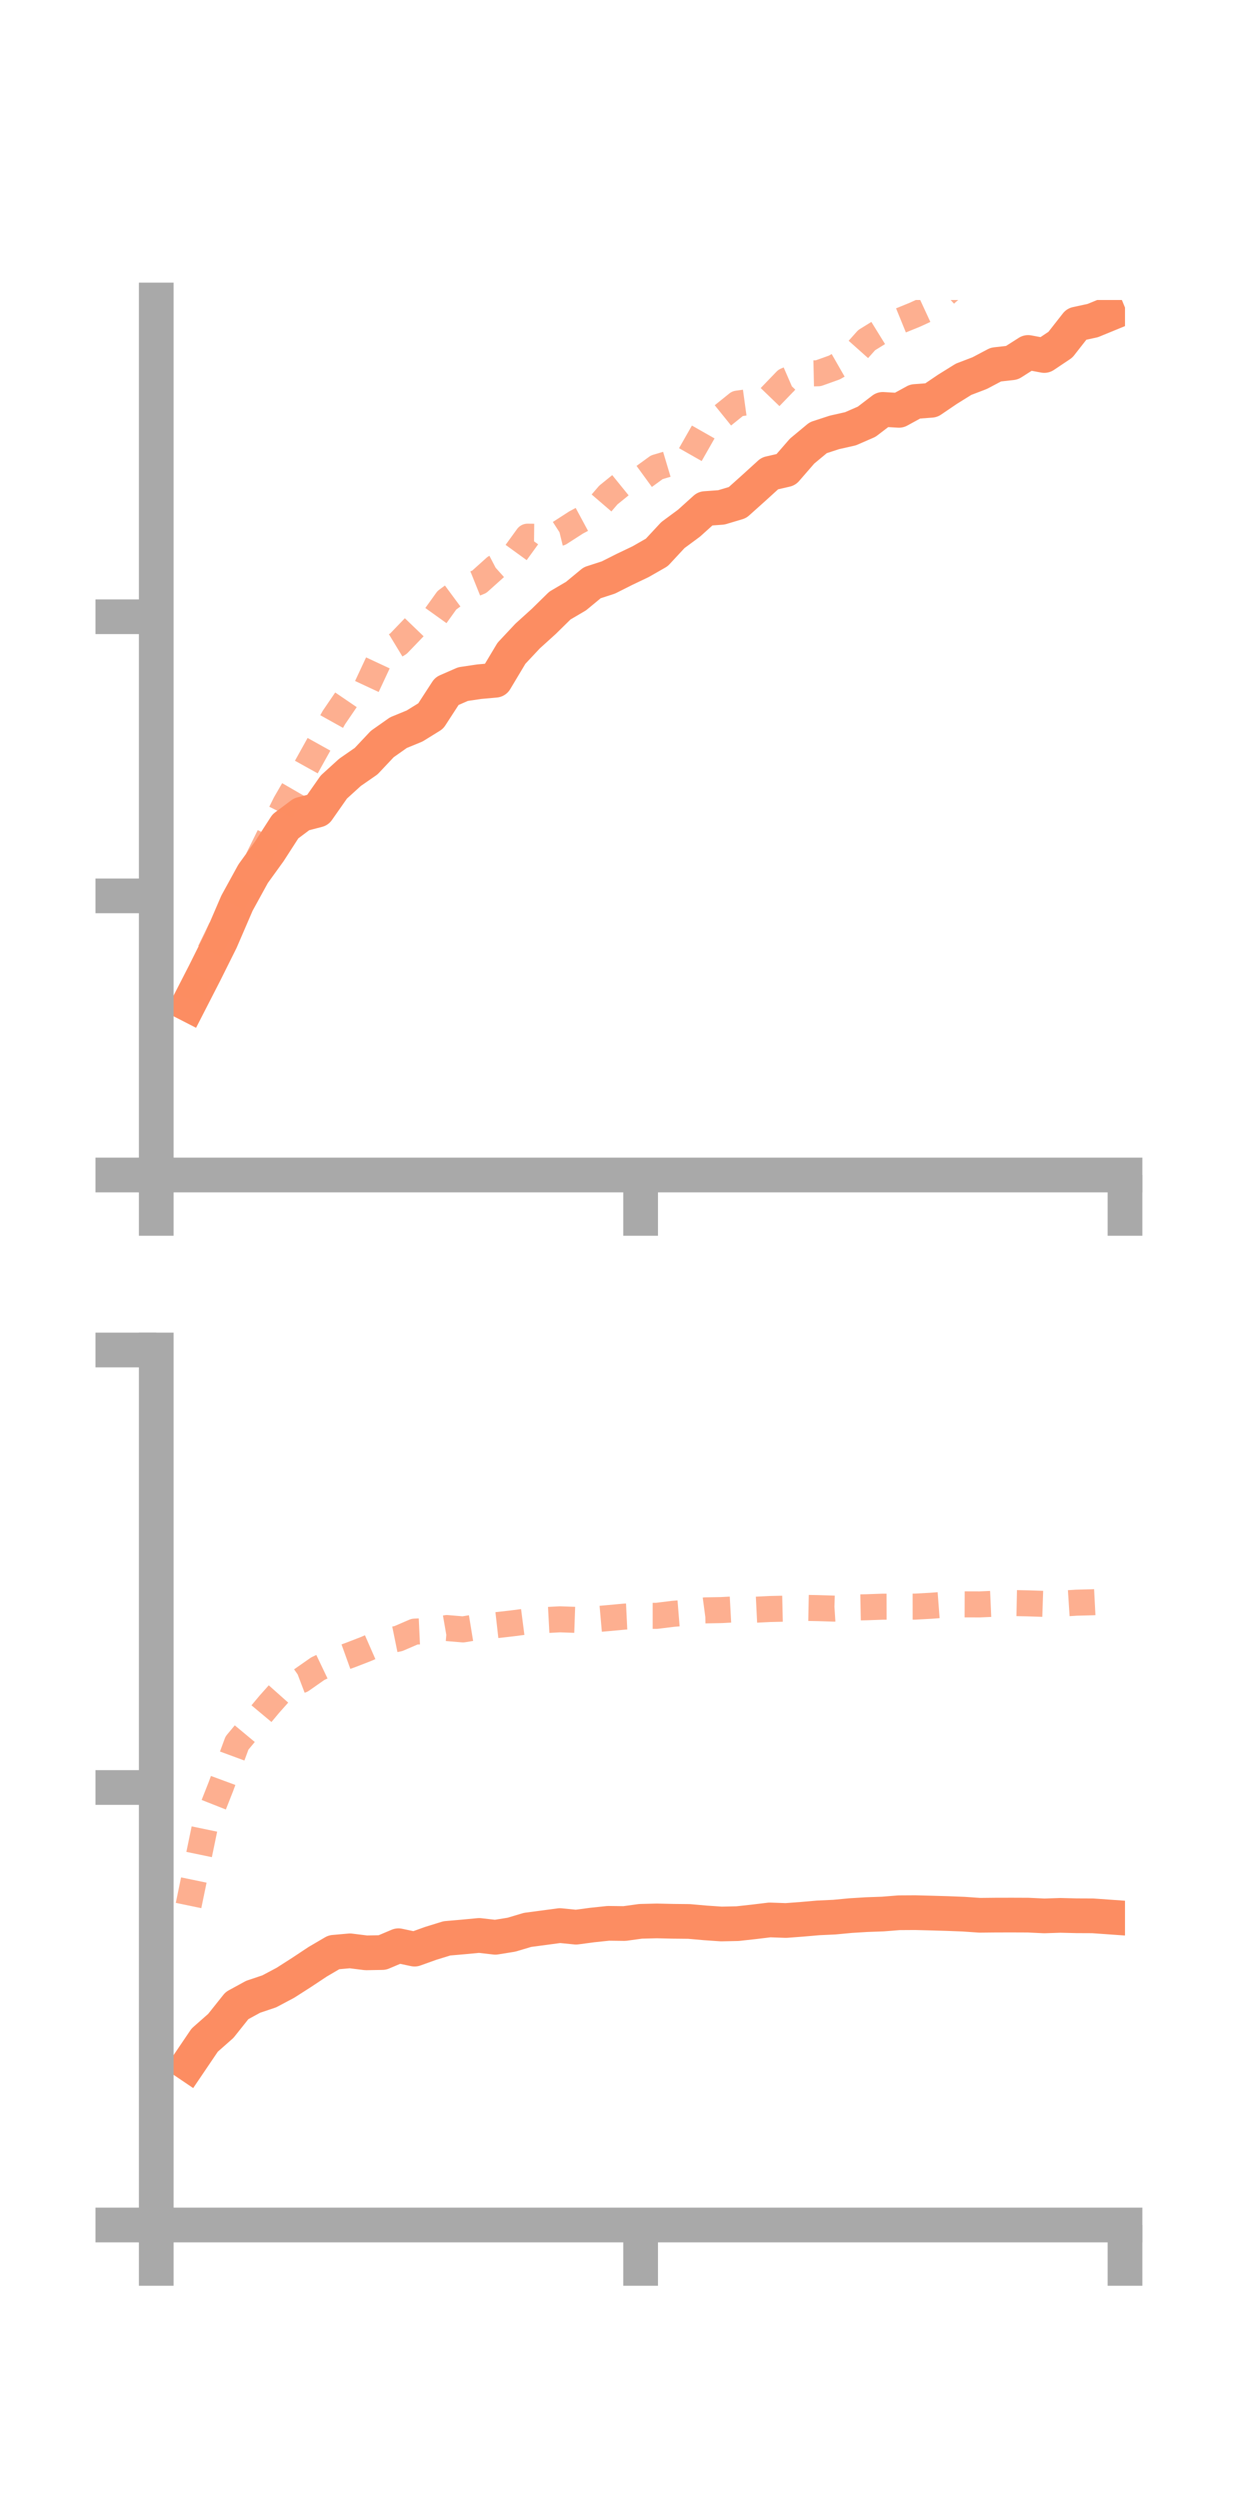 <?xml version="1.0" encoding="utf-8" standalone="no"?>
<!DOCTYPE svg PUBLIC "-//W3C//DTD SVG 1.1//EN"
  "http://www.w3.org/Graphics/SVG/1.1/DTD/svg11.dtd">
<!-- Created with matplotlib (https://matplotlib.org/) -->
<svg height="144pt" version="1.1" viewBox="0 0 72 144" width="72pt" xmlns="http://www.w3.org/2000/svg" xmlns:xlink="http://www.w3.org/1999/xlink">
 <defs>
  <style type="text/css">*{stroke-linecap:butt;stroke-linejoin:round;}</style>
 </defs>
 <g id="figure_1">
  <g id="patch_1">
   <path d="M 0 144 
L 72 144 
L 72 0 
L 0 0 
z
" style="fill:none;"/>
  </g>
  <g id="axes_1">
   <g id="patch_2">
    <path d="M 9 67.68 
L 64.8 67.68 
L 64.8 17.28 
L 9 17.28 
z
" style="fill:none;"/>
   </g>
   <g id="matplotlib.axis_1">
    <g id="xtick_1">
     <g id="line2d_1">
      <defs>
       <path d="M 0 0 
L 0 3.5 
" id="m74c895be91" style="stroke:#a9a9a9;stroke-width:2;"/>
      </defs>
      <g>
       <use style="fill:#a9a9a9;stroke:#a9a9a9;stroke-width:2;" x="9" xlink:href="#m74c895be91" y="67.68"/>
      </g>
     </g>
    </g>
    <g id="xtick_2">
     <g id="line2d_2">
      <g>
       <use style="fill:#a9a9a9;stroke:#a9a9a9;stroke-width:2;" x="36.9" xlink:href="#m74c895be91" y="67.68"/>
      </g>
     </g>
    </g>
    <g id="xtick_3">
     <g id="line2d_3">
      <g>
       <use style="fill:#a9a9a9;stroke:#a9a9a9;stroke-width:2;" x="64.8" xlink:href="#m74c895be91" y="67.68"/>
      </g>
     </g>
    </g>
   </g>
   <g id="matplotlib.axis_2">
    <g id="ytick_1">
     <g id="line2d_4">
      <defs>
       <path d="M 0 0 
L -3.5 0 
" id="m20d7e63ce1" style="stroke:#a9a9a9;stroke-width:2;"/>
      </defs>
      <g>
       <use style="fill:#a9a9a9;stroke:#a9a9a9;stroke-width:2;" x="9" xlink:href="#m20d7e63ce1" y="67.68"/>
      </g>
     </g>
    </g>
    <g id="ytick_2">
     <g id="line2d_5">
      <g>
       <use style="fill:#a9a9a9;stroke:#a9a9a9;stroke-width:2;" x="9" xlink:href="#m20d7e63ce1" y="51.603"/>
      </g>
     </g>
    </g>
    <g id="ytick_3">
     <g id="line2d_6">
      <g>
       <use style="fill:#a9a9a9;stroke:#a9a9a9;stroke-width:2;" x="9" xlink:href="#m20d7e63ce1" y="35.525"/>
      </g>
     </g>
    </g>
   </g>
   <g id="line2d_7">
    <path clip-path="url(#pa388aae81f)" d="M 10.86 57.856 
L 11.79 56.043 
L 12.72 54.177 
L 13.65 52.021 
L 14.58 50.327 
L 15.51 49.04 
L 16.44 47.598 
L 17.37 46.901 
L 18.3 46.66 
L 19.23 45.333 
L 20.16 44.487 
L 21.09 43.842 
L 22.02 42.855 
L 22.95 42.2 
L 23.88 41.818 
L 24.81 41.243 
L 25.74 39.81 
L 26.67 39.404 
L 27.6 39.266 
L 28.53 39.183 
L 29.46 37.629 
L 30.39 36.636 
L 31.32 35.794 
L 32.25 34.881 
L 33.18 34.335 
L 34.11 33.566 
L 35.04 33.265 
L 35.97 32.797 
L 36.9 32.353 
L 37.83 31.821 
L 38.76 30.82 
L 39.69 30.133 
L 40.62 29.294 
L 41.55 29.226 
L 42.48 28.948 
L 43.41 28.115 
L 44.34 27.269 
L 45.27 27.055 
L 46.2 25.984 
L 47.13 25.211 
L 48.06 24.907 
L 48.99 24.697 
L 49.92 24.291 
L 50.85 23.581 
L 51.78 23.636 
L 52.71 23.127 
L 53.64 23.057 
L 54.57 22.426 
L 55.5 21.847 
L 56.43 21.491 
L 57.36 21 
L 58.29 20.894 
L 59.22 20.302 
L 60.15 20.477 
L 61.08 19.854 
L 62.01 18.667 
L 62.94 18.466 
L 63.87 18.084 
" style="fill:none;stroke:#fc8d62;stroke-linecap:square;stroke-width:2;"/>
   </g>
   <g id="line2d_8">
    <path clip-path="url(#pa388aae81f)" d="M 10.86 57.548 
L 11.79 55.432 
L 12.72 53.515 
L 13.65 51.621 
L 14.58 50.049 
L 15.51 48.161 
L 16.44 46.283 
L 17.37 44.677 
L 18.3 43.004 
L 19.23 41.334 
L 20.16 39.969 
L 21.09 39.632 
L 22.02 37.64 
L 22.95 37.076 
L 23.88 36.109 
L 24.81 35.874 
L 25.74 34.576 
L 26.67 33.889 
L 27.6 33.515 
L 28.53 32.681 
L 29.46 32.196 
L 30.39 30.913 
L 31.32 30.923 
L 32.25 30.696 
L 33.18 30.097 
L 34.11 29.596 
L 35.04 28.514 
L 35.97 27.76 
L 36.9 27.593 
L 37.83 26.916 
L 38.76 26.638 
L 39.69 26.317 
L 40.62 24.682 
L 41.55 23.998 
L 42.48 23.248 
L 43.41 23.12 
L 44.34 22.889 
L 45.27 21.924 
L 46.2 21.52 
L 47.13 21.5 
L 48.06 21.168 
L 48.99 20.635 
L 49.92 19.592 
L 50.85 19.017 
L 51.78 18.502 
L 52.71 18.123 
L 53.64 17.693 
L 54.57 16.824 
L 55.5 16.057 
L 56.43 15.718 
L 57.36 15.198 
L 58.29 14.64 
L 59.22 14.017 
L 60.15 14.199 
L 61.08 12.491 
L 62.01 12.506 
L 62.94 11.945 
L 63.87 11.403 
" style="fill:none;stroke:#fc8d62;stroke-dasharray:1.5,1.5;stroke-dashoffset:0;stroke-opacity:0.7;stroke-width:1.5;"/>
   </g>
   <g id="patch_3">
    <path d="M 9 67.68 
L 9 17.28 
" style="fill:none;stroke:#a9a9a9;stroke-linecap:square;stroke-linejoin:miter;stroke-width:2;"/>
   </g>
   <g id="patch_4">
    <path d="M 64.8 67.68 
L 64.8 17.28 
" style="fill:none;"/>
   </g>
   <g id="patch_5">
    <path d="M 9 67.68 
L 64.8 67.68 
" style="fill:none;stroke:#a9a9a9;stroke-linecap:square;stroke-linejoin:miter;stroke-width:2;"/>
   </g>
   <g id="patch_6">
    <path d="M 9 17.28 
L 64.8 17.28 
" style="fill:none;"/>
   </g>
  </g>
  <g id="axes_2">
   <g id="patch_7">
    <path d="M 9 128.16 
L 64.8 128.16 
L 64.8 77.76 
L 9 77.76 
z
" style="fill:none;"/>
   </g>
   <g id="matplotlib.axis_3">
    <g id="xtick_4">
     <g id="line2d_9">
      <g>
       <use style="fill:#a9a9a9;stroke:#a9a9a9;stroke-width:2;" x="9" xlink:href="#m74c895be91" y="128.16"/>
      </g>
     </g>
    </g>
    <g id="xtick_5">
     <g id="line2d_10">
      <g>
       <use style="fill:#a9a9a9;stroke:#a9a9a9;stroke-width:2;" x="36.9" xlink:href="#m74c895be91" y="128.16"/>
      </g>
     </g>
    </g>
    <g id="xtick_6">
     <g id="line2d_11">
      <g>
       <use style="fill:#a9a9a9;stroke:#a9a9a9;stroke-width:2;" x="64.8" xlink:href="#m74c895be91" y="128.16"/>
      </g>
     </g>
    </g>
   </g>
   <g id="matplotlib.axis_4">
    <g id="ytick_4">
     <g id="line2d_12">
      <g>
       <use style="fill:#a9a9a9;stroke:#a9a9a9;stroke-width:2;" x="9" xlink:href="#m20d7e63ce1" y="128.16"/>
      </g>
     </g>
    </g>
    <g id="ytick_5">
     <g id="line2d_13">
      <g>
       <use style="fill:#a9a9a9;stroke:#a9a9a9;stroke-width:2;" x="9" xlink:href="#m20d7e63ce1" y="102.96"/>
      </g>
     </g>
    </g>
    <g id="ytick_6">
     <g id="line2d_14">
      <g>
       <use style="fill:#a9a9a9;stroke:#a9a9a9;stroke-width:2;" x="9" xlink:href="#m20d7e63ce1" y="77.76"/>
      </g>
     </g>
    </g>
   </g>
   <g id="line2d_15">
    <path clip-path="url(#p6f9be2af96)" d="M 10.86 118.885 
L 11.79 117.511 
L 12.72 116.69 
L 13.65 115.523 
L 14.58 115.015 
L 15.51 114.702 
L 16.44 114.208 
L 17.37 113.613 
L 18.3 112.996 
L 19.23 112.451 
L 20.16 112.368 
L 21.09 112.484 
L 22.02 112.467 
L 22.95 112.074 
L 23.88 112.271 
L 24.81 111.937 
L 25.74 111.65 
L 26.67 111.569 
L 27.6 111.481 
L 28.53 111.588 
L 29.46 111.438 
L 30.39 111.161 
L 31.32 111.038 
L 32.25 110.913 
L 33.18 111.006 
L 34.11 110.882 
L 35.04 110.784 
L 35.97 110.796 
L 36.9 110.668 
L 37.83 110.645 
L 38.76 110.666 
L 39.69 110.676 
L 40.62 110.758 
L 41.55 110.822 
L 42.48 110.802 
L 43.41 110.7 
L 44.34 110.588 
L 45.27 110.621 
L 46.2 110.551 
L 47.13 110.47 
L 48.06 110.427 
L 48.99 110.339 
L 49.92 110.282 
L 50.85 110.249 
L 51.78 110.175 
L 52.71 110.169 
L 53.64 110.193 
L 54.57 110.22 
L 55.5 110.256 
L 56.43 110.32 
L 57.36 110.31 
L 58.29 110.308 
L 59.22 110.312 
L 60.15 110.356 
L 61.08 110.325 
L 62.01 110.348 
L 62.94 110.352 
L 63.87 110.418 
" style="fill:none;stroke:#fc8d62;stroke-linecap:square;stroke-width:2;"/>
   </g>
   <g id="line2d_16">
    <path clip-path="url(#p6f9be2af96)" d="M 10.86 109.758 
L 11.79 105.273 
L 12.72 102.918 
L 13.65 100.4 
L 14.58 99.282 
L 15.51 98.169 
L 16.44 97.124 
L 17.37 96.769 
L 18.3 96.118 
L 19.23 95.674 
L 20.16 95.339 
L 21.09 94.979 
L 22.02 94.572 
L 22.95 94.382 
L 23.88 93.981 
L 24.81 93.938 
L 25.74 93.776 
L 26.67 93.854 
L 27.6 93.702 
L 28.53 93.616 
L 29.46 93.511 
L 30.39 93.391 
L 31.32 93.322 
L 32.25 93.273 
L 33.18 93.305 
L 34.11 93.285 
L 35.04 93.203 
L 35.97 93.117 
L 36.9 93.072 
L 37.83 93.072 
L 38.76 92.957 
L 39.69 92.882 
L 40.62 92.758 
L 41.55 92.741 
L 42.48 92.691 
L 43.41 92.725 
L 44.34 92.679 
L 45.27 92.658 
L 46.2 92.61 
L 47.13 92.628 
L 48.06 92.657 
L 48.99 92.596 
L 49.92 92.578 
L 50.85 92.545 
L 51.78 92.543 
L 52.71 92.542 
L 53.64 92.491 
L 54.57 92.42 
L 55.5 92.411 
L 56.43 92.414 
L 57.36 92.373 
L 58.29 92.334 
L 59.22 92.353 
L 60.15 92.384 
L 61.08 92.374 
L 62.01 92.314 
L 62.94 92.29 
L 63.87 92.242 
" style="fill:none;stroke:#fc8d62;stroke-dasharray:1.5,1.5;stroke-dashoffset:0;stroke-opacity:0.7;stroke-width:1.5;"/>
   </g>
   <g id="patch_8">
    <path d="M 9 128.16 
L 9 77.76 
" style="fill:none;stroke:#a9a9a9;stroke-linecap:square;stroke-linejoin:miter;stroke-width:2;"/>
   </g>
   <g id="patch_9">
    <path d="M 64.8 128.16 
L 64.8 77.76 
" style="fill:none;"/>
   </g>
   <g id="patch_10">
    <path d="M 9 128.16 
L 64.8 128.16 
" style="fill:none;stroke:#a9a9a9;stroke-linecap:square;stroke-linejoin:miter;stroke-width:2;"/>
   </g>
   <g id="patch_11">
    <path d="M 9 77.76 
L 64.8 77.76 
" style="fill:none;"/>
   </g>
  </g>
 </g>
 <defs>
  <clipPath id="pa388aae81f">
   <rect height="50.4" width="55.8" x="9" y="17.28"/>
  </clipPath>
  <clipPath id="p6f9be2af96">
   <rect height="50.4" width="55.8" x="9" y="77.76"/>
  </clipPath>
 </defs>
</svg>
